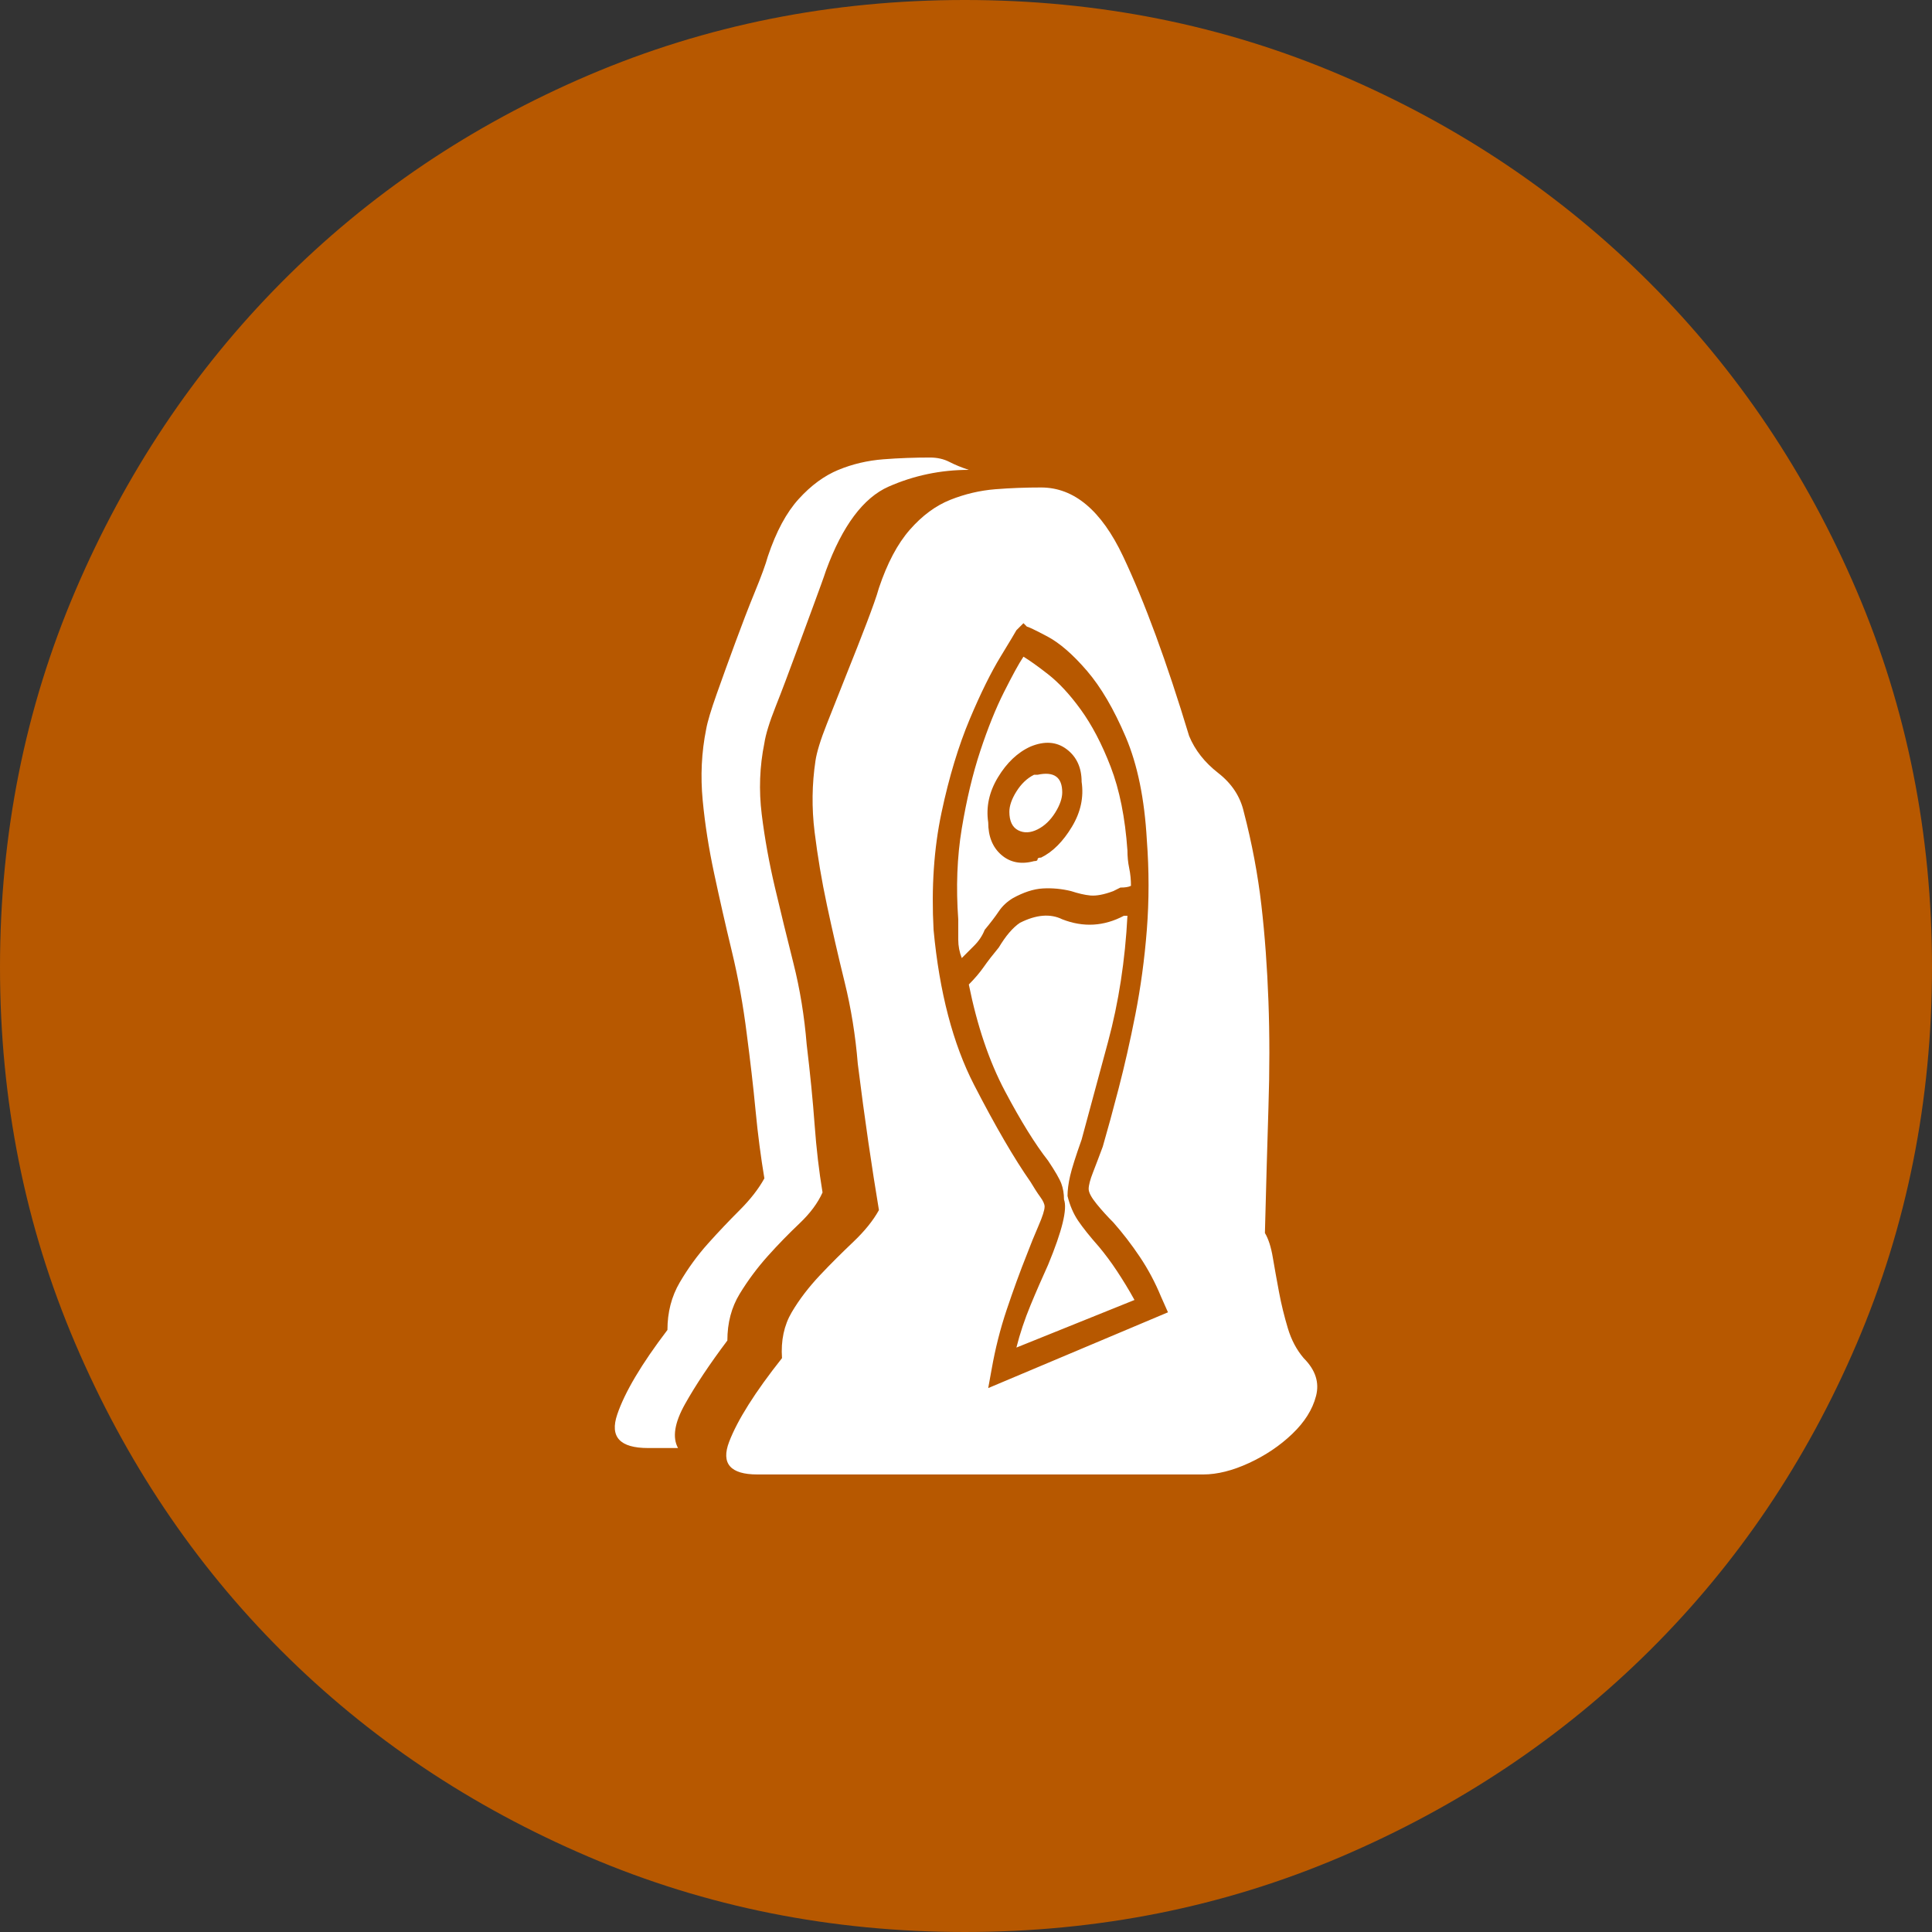 <?xml version="1.0" encoding="UTF-8" standalone="no"?>
<svg
   xmlns:dc="http://purl.org/dc/elements/1.1/"
   xmlns:cc="http://creativecommons.org/ns#"
   xmlns:rdf="http://www.w3.org/1999/02/22-rdf-syntax-ns#"
   xmlns:svg="http://www.w3.org/2000/svg"
   xmlns="http://www.w3.org/2000/svg"
   xmlns:sodipodi="http://sodipodi.sourceforge.net/DTD/sodipodi-0.dtd"
   xmlns:inkscape="http://www.inkscape.org/namespaces/inkscape"
   width="3.867mm"
   height="3.867mm"
   viewBox="0 0 10.962 10.962"
   version="1.2"
   id="svg38"
   sodipodi:docname="200k_15.svg"
   inkscape:version="1.0 (4035a4fb49, 2020-05-01)">
  <rect x="0" y="0" width="10.962" height="10.962" fill="#333333" stroke="none"/>
  <sodipodi:namedview
     inkscape:document-rotation="0"
     pagecolor="#ffffff"
     bordercolor="#666666"
     borderopacity="1"
     objecttolerance="10"
     gridtolerance="10"
     guidetolerance="10"
     inkscape:pageopacity="0"
     inkscape:pageshadow="2"
     inkscape:window-width="1920"
     inkscape:window-height="1013"
     id="namedview40"
     showgrid="false"
     inkscape:zoom="8.6543754"
     inkscape:cx="-2.1270354"
     inkscape:cy="0.84383271"
     inkscape:window-x="-9"
     inkscape:window-y="-9"
     inkscape:window-maximized="1"
     inkscape:current-layer="svg38" />
  <title
     id="title2">Qt SVG Document</title>
  <desc
     id="desc4">Generated with Qt</desc>
  <defs
     id="defs6" />
  <g
     fill="none"
     stroke="#000000"
     stroke-width="1"
     fill-rule="evenodd"
     stroke-linecap="square"
     stroke-linejoin="bevel"
     id="g36"
     transform="translate(-10.44,-11.626)">
    <g
       fill="none"
       stroke="none"
       font-family="'MS Shell Dlg 2'"
       font-size="8.25px"
       font-weight="400"
       font-style="normal"
       id="g8" />
    <g
       fill="none"
       stroke="none"
       transform="scale(1.333)"
       font-family="'MS Shell Dlg 2'"
       font-size="8.25px"
       font-weight="400"
       font-style="normal"
       id="g10" />
    <g
       fill="#b75800"
       fill-opacity="1"
       stroke="none"
       font-family="'MS Shell Dlg 2'"
       font-size="8.25px"
       font-weight="400"
       font-style="normal"
       id="g14">
      <path
         vector-effect="none"
         fill-rule="evenodd"
         d="m 21.402,17.114 c 0,0.756 -0.142,1.468 -0.427,2.135 -0.285,0.667 -0.677,1.248 -1.176,1.743 -0.499,0.495 -1.083,0.884 -1.75,1.169 -0.667,0.285 -1.379,0.427 -2.135,0.427 -0.756,0 -1.468,-0.142 -2.135,-0.427 -0.667,-0.285 -1.248,-0.674 -1.743,-1.169 -0.495,-0.495 -0.884,-1.076 -1.169,-1.743 -0.285,-0.667 -0.427,-1.379 -0.427,-2.135 0,-0.756 0.142,-1.468 0.427,-2.135 0.285,-0.667 0.674,-1.251 1.169,-1.75 0.495,-0.499 1.076,-0.891 1.743,-1.176 0.667,-0.285 1.379,-0.427 2.135,-0.427 0.756,0 1.468,0.142 2.135,0.427 0.667,0.285 1.251,0.677 1.75,1.176 0.499,0.499 0.891,1.083 1.176,1.75 0.285,0.667 0.427,1.379 0.427,2.135"
         id="path12" />
    </g>
    <g
       fill="none"
       stroke="none"
       transform="scale(1.333)"
       font-family="'MS Shell Dlg 2'"
       font-size="8.25px"
       font-weight="400"
       font-style="normal"
       id="g16" />
    <g
       fill="none"
       stroke="none"
       font-family="'MS Shell Dlg 2'"
       font-size="8.25px"
       font-weight="400"
       font-style="normal"
       id="g18" />
    <g
       fill="none"
       stroke="#000000"
       stroke-opacity="1"
       stroke-width="1"
       stroke-linecap="square"
       stroke-linejoin="bevel"
       font-family="'MS Shell Dlg 2'"
       font-size="8.25px"
       font-weight="400"
       font-style="normal"
       id="g20" />
    <g
       fill="none"
       stroke="none"
       font-family="'MS Shell Dlg 2'"
       font-size="8.25px"
       font-weight="400"
       font-style="normal"
       id="g22" />
    <g
       fill="none"
       stroke="none"
       transform="scale(1.333)"
       font-family="'MS Shell Dlg 2'"
       font-size="8.25px"
       font-weight="400"
       font-style="normal"
       id="g24" />
    <g
       fill="#ffffff"
       fill-opacity="1"
       stroke="none"
       font-family="'MS Shell Dlg 2'"
       font-size="8.25px"
       font-weight="400"
       font-style="normal"
       id="g28">
      <path
         vector-effect="none"
         fill-rule="evenodd"
         d="m 14.567,19.232 c -0.1,0.133 -0.18,0.253 -0.24,0.36 -0.06,0.107 -0.073,0.19 -0.04,0.25 h -0.17 c -0.16,0 -0.218,-0.063 -0.175,-0.19 0.043,-0.127 0.138,-0.287 0.285,-0.48 0,-0.1 0.023,-0.19 0.07,-0.27 0.047,-0.08 0.1,-0.153 0.16,-0.22 0.06,-0.067 0.12,-0.13 0.18,-0.19 0.06,-0.06 0.107,-0.12 0.14,-0.18 -0.02,-0.12 -0.037,-0.248 -0.05,-0.385 -0.013,-0.137 -0.03,-0.282 -0.05,-0.435 -0.02,-0.16 -0.048,-0.317 -0.085,-0.47 -0.037,-0.153 -0.07,-0.3 -0.1,-0.44 -0.03,-0.14 -0.052,-0.278 -0.065,-0.415 -0.013,-0.137 -0.007,-0.272 0.02,-0.405 0.007,-0.04 0.027,-0.107 0.06,-0.2 0.033,-0.093 0.068,-0.19 0.105,-0.29 0.037,-0.1 0.073,-0.195 0.11,-0.285 0.037,-0.09 0.062,-0.158 0.075,-0.205 0.047,-0.14 0.105,-0.248 0.175,-0.325 0.07,-0.077 0.145,-0.132 0.225,-0.165 0.08,-0.033 0.165,-0.053 0.255,-0.06 0.09,-0.007 0.178,-0.01 0.265,-0.01 0.04,0 0.077,0.008 0.11,0.025 0.033,0.017 0.07,0.032 0.11,0.045 -0.16,0 -0.312,0.032 -0.455,0.095 -0.143,0.063 -0.262,0.222 -0.355,0.475 -0.013,0.04 -0.037,0.105 -0.07,0.195 -0.033,0.09 -0.068,0.185 -0.105,0.285 -0.037,0.1 -0.073,0.197 -0.11,0.29 -0.037,0.093 -0.058,0.163 -0.065,0.21 -0.027,0.133 -0.032,0.268 -0.015,0.405 0.017,0.137 0.042,0.275 0.075,0.415 0.033,0.14 0.068,0.283 0.105,0.43 0.037,0.147 0.062,0.3 0.075,0.46 0.02,0.167 0.035,0.318 0.045,0.455 0.01,0.137 0.025,0.265 0.045,0.385 -0.027,0.06 -0.07,0.118 -0.13,0.175 -0.06,0.057 -0.12,0.118 -0.18,0.185 -0.06,0.067 -0.113,0.138 -0.16,0.215 -0.047,0.077 -0.07,0.165 -0.07,0.265 m 1.62,-2.51 c -0.033,0.02 -0.06,0.045 -0.08,0.075 -0.02,0.03 -0.047,0.065 -0.08,0.105 -0.013,0.033 -0.033,0.063 -0.06,0.09 -0.027,0.027 -0.05,0.05 -0.07,0.07 -0.013,-0.033 -0.02,-0.068 -0.02,-0.105 0,-0.037 0,-0.075 0,-0.115 -0.013,-0.18 -0.007,-0.352 0.02,-0.515 0.027,-0.163 0.062,-0.31 0.105,-0.44 0.043,-0.13 0.088,-0.242 0.135,-0.335 0.047,-0.093 0.083,-0.16 0.11,-0.2 0.033,0.02 0.08,0.053 0.14,0.1 0.06,0.047 0.122,0.113 0.185,0.2 0.063,0.087 0.12,0.195 0.17,0.325 0.05,0.13 0.082,0.288 0.095,0.475 0,0.033 0.003,0.067 0.01,0.1 0.007,0.033 0.01,0.067 0.01,0.1 -0.013,0.007 -0.033,0.01 -0.06,0.01 l -0.04,0.02 c -0.053,0.02 -0.097,0.028 -0.13,0.025 -0.033,-0.003 -0.07,-0.012 -0.11,-0.025 -0.053,-0.013 -0.107,-0.018 -0.16,-0.015 -0.053,0.003 -0.11,0.022 -0.17,0.055 m 0.1,-0.86 c -0.073,0.033 -0.135,0.092 -0.185,0.175 -0.05,0.083 -0.068,0.168 -0.055,0.255 0,0.08 0.025,0.142 0.075,0.185 0.05,0.043 0.112,0.055 0.185,0.035 0.013,0 0.02,-0.003 0.02,-0.01 0,-0.007 0.007,-0.01 0.02,-0.01 0.067,-0.033 0.125,-0.092 0.175,-0.175 0.05,-0.083 0.068,-0.168 0.055,-0.255 0,-0.08 -0.028,-0.142 -0.085,-0.185 -0.057,-0.043 -0.125,-0.048 -0.205,-0.015 m 0.04,0.47 c -0.04,0.02 -0.077,0.022 -0.11,0.005 -0.033,-0.017 -0.05,-0.052 -0.05,-0.105 0,-0.033 0.013,-0.072 0.04,-0.115 0.027,-0.043 0.06,-0.075 0.1,-0.095 h 0.02 c 0.093,-0.02 0.14,0.013 0.14,0.1 0,0.033 -0.013,0.072 -0.04,0.115 -0.027,0.043 -0.06,0.075 -0.1,0.095 m 0.17,2.08 c 0.013,0.053 0.033,0.1 0.06,0.14 0.027,0.04 0.067,0.09 0.12,0.15 0.033,0.04 0.067,0.085 0.1,0.135 0.033,0.05 0.067,0.105 0.1,0.165 l -0.67,0.27 c 0.02,-0.08 0.047,-0.16 0.08,-0.24 0.033,-0.08 0.067,-0.157 0.1,-0.23 0.08,-0.193 0.11,-0.317 0.09,-0.37 0,-0.033 -0.005,-0.063 -0.015,-0.09 -0.01,-0.027 -0.035,-0.07 -0.075,-0.13 -0.073,-0.093 -0.155,-0.225 -0.245,-0.395 -0.09,-0.17 -0.158,-0.372 -0.205,-0.605 0.033,-0.033 0.062,-0.067 0.085,-0.1 0.023,-0.033 0.052,-0.07 0.085,-0.11 0.02,-0.033 0.04,-0.062 0.06,-0.085 0.02,-0.023 0.04,-0.042 0.06,-0.055 0.093,-0.047 0.173,-0.053 0.24,-0.02 0.12,0.047 0.237,0.04 0.35,-0.02 h 0.02 c -0.013,0.253 -0.05,0.492 -0.11,0.715 -0.06,0.223 -0.11,0.408 -0.15,0.555 -0.033,0.093 -0.055,0.162 -0.065,0.205 -0.01,0.043 -0.015,0.082 -0.015,0.115 m 1.34,0.92 c 0.067,0.067 0.09,0.138 0.07,0.215 -0.02,0.077 -0.065,0.148 -0.135,0.215 -0.07,0.067 -0.152,0.122 -0.245,0.165 -0.093,0.043 -0.18,0.065 -0.26,0.065 h -2.53 c -0.153,0 -0.207,-0.062 -0.16,-0.185 0.047,-0.123 0.147,-0.282 0.3,-0.475 -0.007,-0.1 0.012,-0.187 0.055,-0.26 0.043,-0.073 0.097,-0.143 0.16,-0.21 0.063,-0.067 0.127,-0.13 0.19,-0.19 0.063,-0.06 0.112,-0.12 0.145,-0.18 -0.02,-0.12 -0.04,-0.248 -0.06,-0.385 -0.02,-0.137 -0.04,-0.285 -0.06,-0.445 -0.013,-0.16 -0.038,-0.315 -0.075,-0.465 -0.037,-0.15 -0.07,-0.295 -0.1,-0.435 -0.03,-0.14 -0.053,-0.278 -0.07,-0.415 -0.017,-0.137 -0.015,-0.272 0.005,-0.405 0.007,-0.047 0.028,-0.117 0.065,-0.21 0.037,-0.093 0.075,-0.19 0.115,-0.29 0.04,-0.1 0.077,-0.193 0.11,-0.28 0.033,-0.087 0.057,-0.153 0.07,-0.2 0.047,-0.14 0.105,-0.25 0.175,-0.33 0.07,-0.08 0.147,-0.137 0.23,-0.17 0.083,-0.033 0.168,-0.053 0.255,-0.06 0.087,-0.007 0.173,-0.01 0.26,-0.01 0.187,0 0.342,0.13 0.465,0.39 0.123,0.26 0.248,0.6 0.375,1.02 0.033,0.08 0.088,0.15 0.165,0.21 0.077,0.06 0.125,0.133 0.145,0.22 0.047,0.18 0.08,0.357 0.1,0.53 0.02,0.173 0.033,0.355 0.04,0.545 0.007,0.19 0.007,0.392 0,0.605 -0.007,0.213 -0.013,0.45 -0.02,0.71 0.02,0.033 0.035,0.08 0.045,0.14 0.01,0.06 0.022,0.125 0.035,0.195 0.013,0.07 0.03,0.138 0.05,0.205 0.02,0.067 0.05,0.123 0.09,0.17 m -0.77,-0.26 -0.04,-0.09 c -0.033,-0.08 -0.073,-0.155 -0.12,-0.225 -0.047,-0.07 -0.097,-0.135 -0.15,-0.195 -0.033,-0.033 -0.065,-0.068 -0.095,-0.105 -0.03,-0.037 -0.045,-0.065 -0.045,-0.085 0,-0.02 0.008,-0.052 0.025,-0.095 0.017,-0.043 0.035,-0.092 0.055,-0.145 0.027,-0.093 0.057,-0.203 0.09,-0.33 0.033,-0.127 0.065,-0.267 0.095,-0.42 0.03,-0.153 0.052,-0.313 0.065,-0.48 0.013,-0.167 0.013,-0.337 0,-0.51 -0.013,-0.233 -0.053,-0.428 -0.12,-0.585 -0.067,-0.157 -0.14,-0.282 -0.22,-0.375 -0.08,-0.093 -0.155,-0.158 -0.225,-0.195 -0.07,-0.037 -0.108,-0.055 -0.115,-0.055 l -0.02,-0.02 -0.04,0.04 c -0.007,0.013 -0.037,0.063 -0.09,0.15 -0.053,0.087 -0.112,0.205 -0.175,0.355 -0.063,0.15 -0.117,0.327 -0.16,0.53 -0.043,0.203 -0.058,0.425 -0.045,0.665 0.033,0.353 0.11,0.647 0.23,0.88 0.12,0.233 0.227,0.417 0.32,0.55 0.02,0.033 0.038,0.062 0.055,0.085 0.017,0.023 0.025,0.042 0.025,0.055 0,0.02 -0.012,0.057 -0.035,0.11 -0.023,0.053 -0.045,0.107 -0.065,0.16 -0.04,0.1 -0.078,0.205 -0.115,0.315 -0.037,0.11 -0.065,0.222 -0.085,0.335 l -0.02,0.11 1.02,-0.43"
         id="path26" />
    </g>
    <g
       fill="none"
       stroke="none"
       transform="scale(1.333)"
       font-family="'MS Shell Dlg 2'"
       font-size="8.25px"
       font-weight="400"
       font-style="normal"
       id="g30" />
    <g
       fill="none"
       stroke="none"
       font-family="'MS Shell Dlg 2'"
       font-size="8.25px"
       font-weight="400"
       font-style="normal"
       id="g32" />
    <g
       fill="none"
       stroke="#000000"
       stroke-opacity="1"
       stroke-width="1"
       stroke-linecap="square"
       stroke-linejoin="bevel"
       font-family="'MS Shell Dlg 2'"
       font-size="8.25px"
       font-weight="400"
       font-style="normal"
       id="g34" />
  </g>
</svg>
